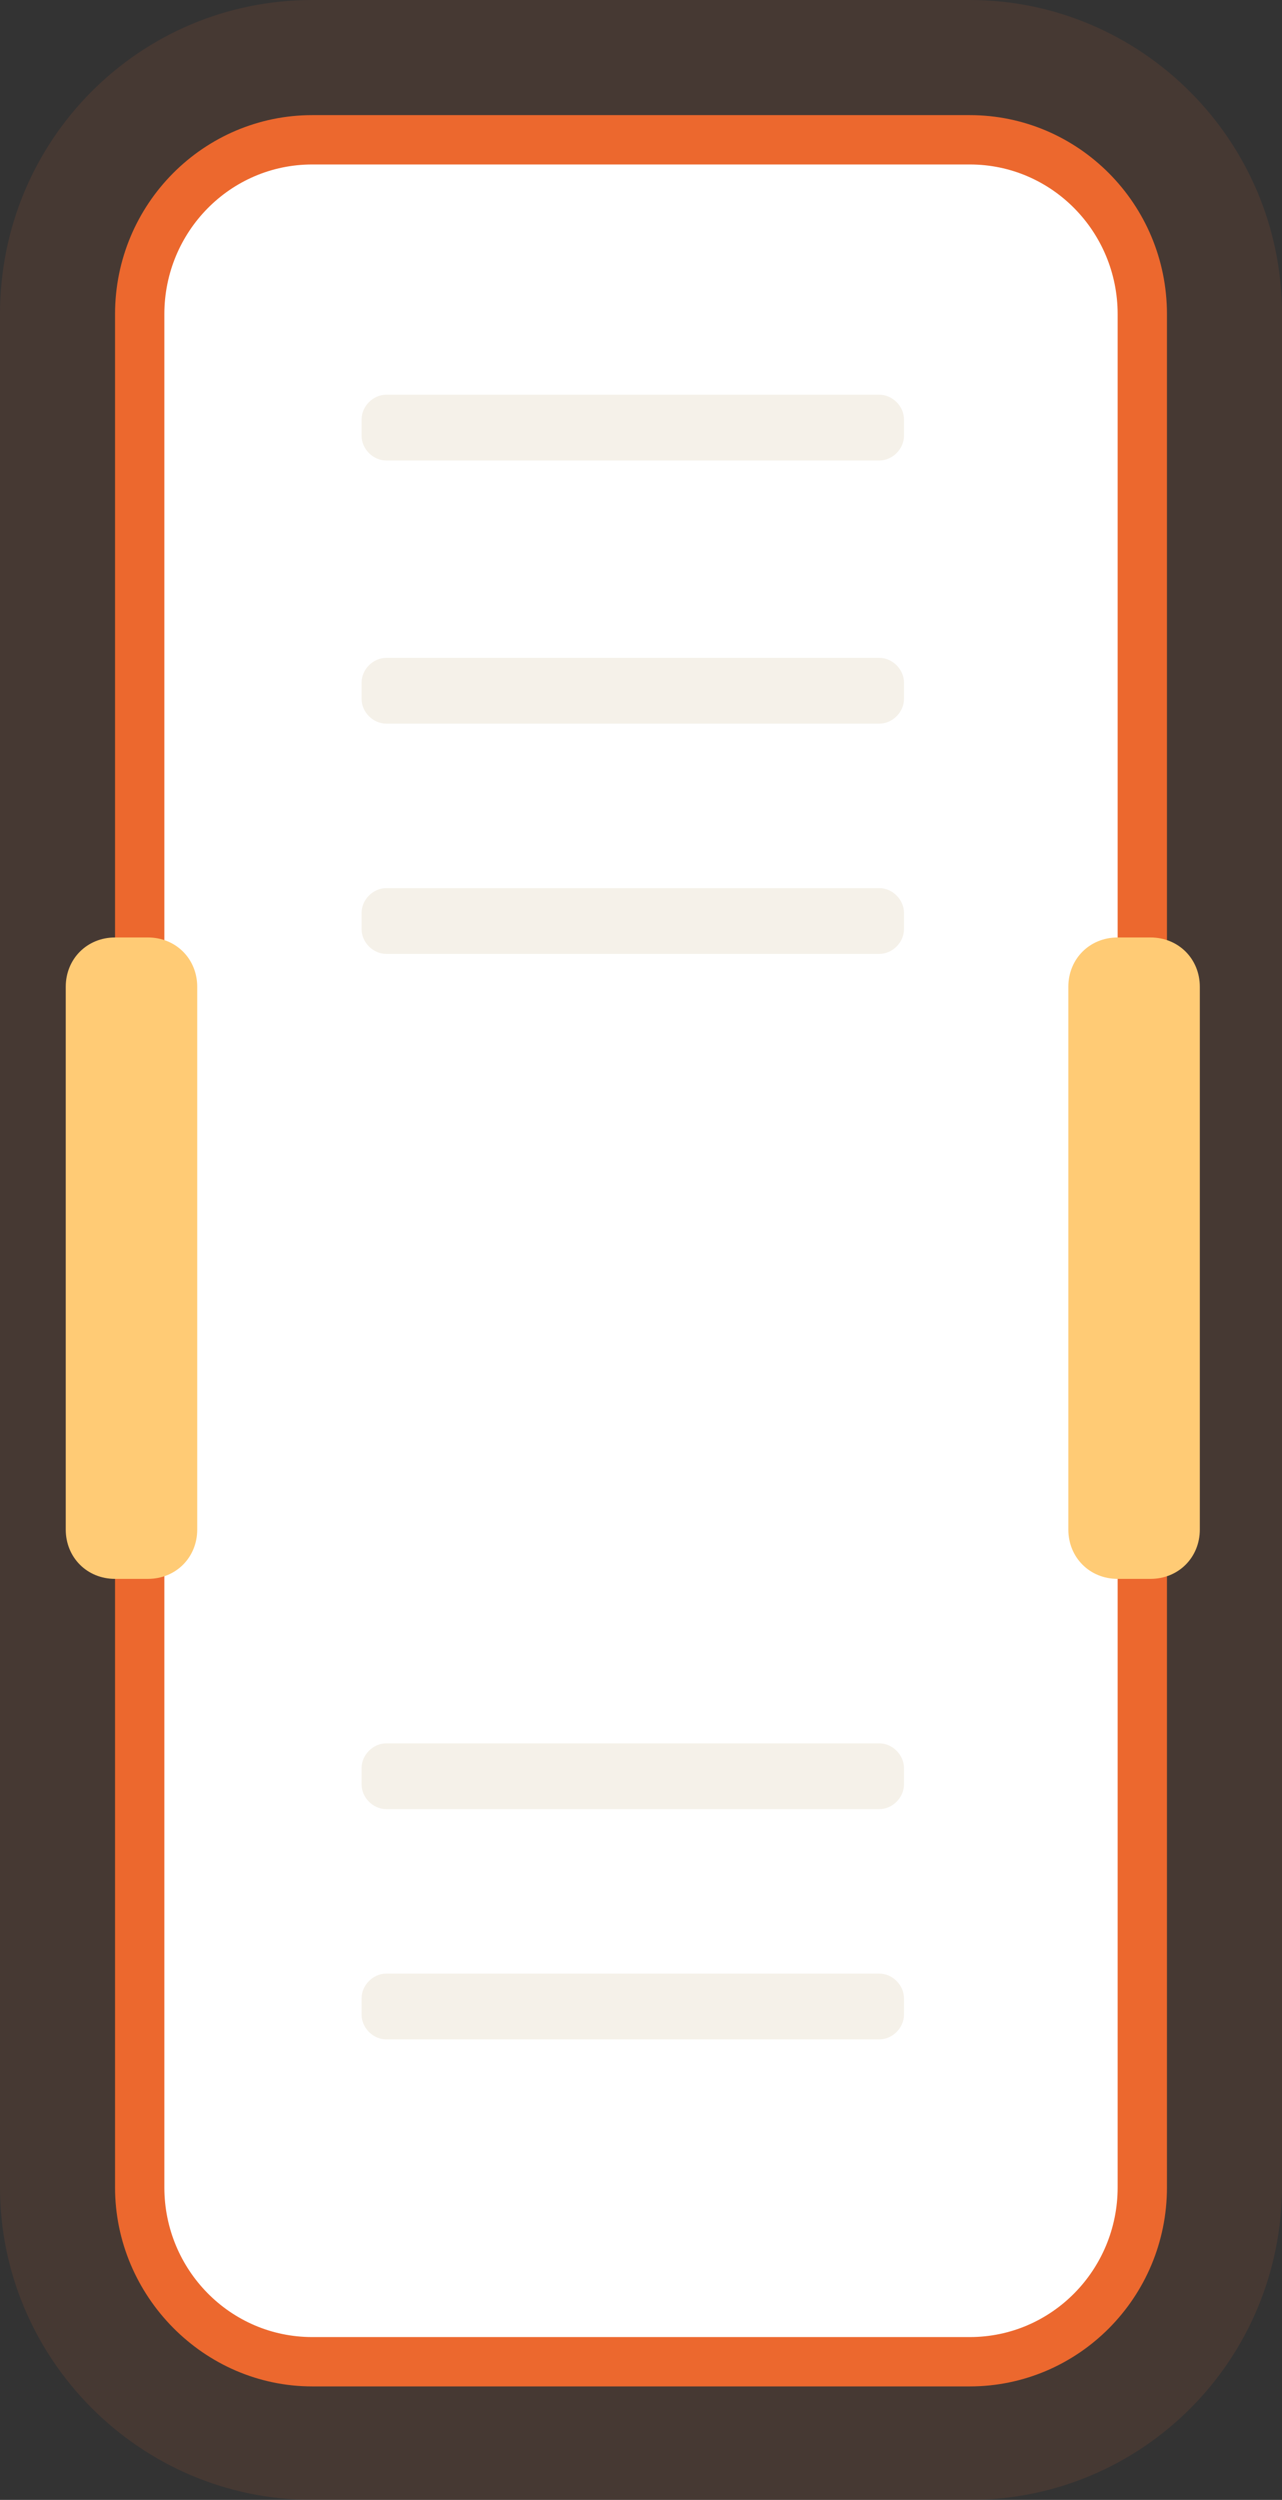 <?xml version="1.0" encoding="utf-8"?>
<!-- Generator: Adobe Illustrator 21.0.2, SVG Export Plug-In . SVG Version: 6.00 Build 0)  -->
<svg version="1.1" xmlns="http://www.w3.org/2000/svg" xmlns:xlink="http://www.w3.org/1999/xlink" x="0px" y="0px"
	 viewBox="0 0 78 152" style="enable-background:new 0 0 78 152;" xml:space="preserve">
<rect x="0" y="0" width="78" height="152" fill="#333333" stroke="none"/>
<style type="text/css">
	.st-checked-0{opacity:0.102;enable-background:new    ;}
	.st-checked-1{fill-rule:evenodd;clip-rule:evenodd;fill:#F3F3F3;}
	.st-checked-2{fill:#EC682E;}
	.st-checked-3{enable-background:new    ;}
	.st-checked-4{fill-rule:evenodd;clip-rule:evenodd;fill:#FFFFFF;}
	.st-checked-5{fill-rule:evenodd;clip-rule:evenodd;fill:#FFCB75;}
	.st-checked-6{fill-rule:evenodd;clip-rule:evenodd;fill:#F5F1E9;}
</style>
<g id="Rectangle_1_copy_124_1_" class="st-checked-0">
	<g id="Rectangle_1_copy_124">
		<g>
			<path class="st-checked-1" d="M19,147c-7.7,0-14-6.3-14-14.1V19.1C5,11.3,11.3,5,19,5H59c7.7,0,14,6.3,14,14.1v113.9
				c0,7.8-6.3,14.1-14,14.1H19z"/>
		</g>
		<g>
			<path class="st-checked-2" d="M59,10c5,0,9,4.1,9,9.1v113.9c0,5-4,9.1-9,9.1H19c-5,0-9-4.1-9-9.1V19.1c0-5,4-9.1,9-9.1H59 M59,0H19
				C8.5,0,0,8.5,0,19.1v113.9C0,143.4,8.5,152,19,152H59c10.5,0,19-8.5,19-19.1V19.1C78,8.5,69.4,0,59,0L59,0z"/>
		</g>
	</g>
</g>
<g id="Rectangle_1_copy_125_1_" class="st-checked-3">
	<g id="Rectangle_1_copy_125">
		<g>
			<path class="st-checked-4" d="M19,143.5c-5.8,0-10.5-4.7-10.5-10.6V19.1c0-5.8,4.7-10.6,10.5-10.6H59c5.8,0,10.5,4.7,10.5,10.6v113.9
				c0,5.8-4.7,10.6-10.5,10.6H19z"/>
		</g>
		<g>
			<path class="st-checked-2" d="M59,10c5,0,9,4.1,9,9.1v113.9c0,5-4,9.1-9,9.1H19c-5,0-9-4.1-9-9.1V19.1c0-5,4-9.1,9-9.1H59 M59,7H19
				C12.4,7,7,12.4,7,19.1v113.9c0,6.6,5.4,12.1,12,12.1H59c6.6,0,12-5.4,12-12.1V19.1C71,12.4,65.6,7,59,7L59,7z"/>
		</g>
	</g>
</g>
<g id="Rectangle_1_copy_105_xA0_Image_1_">
</g>
<g id="Rectangle_1_copy_105_14_" class="st-checked-3">
	<g id="Rectangle_1_copy_105_1_">
		<g>
			<path class="st-checked-5" d="M9,57H7c-1.7,0-3,1.3-3,3v33c0,1.7,1.3,3,3,3h2c1.7,0,3-1.3,3-3V60C12,58.3,10.7,57,9,57z"/>
		</g>
	</g>
</g>
<g id="Rectangle_1_copy_105_13_" class="st-checked-3">
	<g id="Rectangle_1_copy_105_2_">
		<g>
			<path class="st-checked-5" d="M70,57h-2c-1.7,0-3,1.3-3,3v33c0,1.7,1.3,3,3,3h2c1.7,0,3-1.3,3-3V60C73,58.3,71.7,57,70,57z"/>
		</g>
	</g>
</g>
<g id="Rectangle_1_copy_105_12_" class="st-checked-3">
	<g id="Rectangle_1_copy_105_3_">
		<g>
			<path class="st-checked-6" d="M53.5,24h-30c-0.8,0-1.5,0.7-1.5,1.5v1c0,0.8,0.7,1.5,1.5,1.5h30c0.8,0,1.5-0.7,1.5-1.5v-1
				C55,24.7,54.3,24,53.5,24z"/>
		</g>
	</g>
</g>
<g id="Rectangle_1_copy_105_11_" class="st-checked-3">
	<g id="Rectangle_1_copy_105_4_">
		<g>
			<path class="st-checked-6" d="M53.5,40h-30c-0.8,0-1.5,0.7-1.5,1.5v1c0,0.8,0.7,1.5,1.5,1.5h30c0.8,0,1.5-0.7,1.5-1.5v-1
				C55,40.7,54.3,40,53.5,40z"/>
		</g>
	</g>
</g>
<g id="Rectangle_1_copy_105_10_" class="st-checked-3">
	<g id="Rectangle_1_copy_105_5_">
		<g>
			<path class="st-checked-6" d="M53.5,54h-30c-0.8,0-1.5,0.7-1.5,1.5v1c0,0.8,0.7,1.5,1.5,1.5h30c0.8,0,1.5-0.7,1.5-1.5v-1
				C55,54.7,54.3,54,53.5,54z"/>
		</g>
	</g>
</g>
<g id="Rectangle_1_copy_105_9_" class="st-checked-3">
	<g id="Rectangle_1_copy_105_6_">
		<g>
			<path class="st-checked-6" d="M53.5,106h-30c-0.8,0-1.5,0.7-1.5,1.5v1c0,0.8,0.7,1.5,1.5,1.5h30c0.8,0,1.5-0.7,1.5-1.5v-1
				C55,106.7,54.3,106,53.5,106z"/>
		</g>
	</g>
</g>
<g id="Rectangle_1_copy_105_8_" class="st-checked-3">
	<g id="Rectangle_1_copy_105_7_">
		<g>
			<path class="st-checked-6" d="M53.5,120h-30c-0.8,0-1.5,0.7-1.5,1.5v1c0,0.8,0.7,1.5,1.5,1.5h30c0.8,0,1.5-0.7,1.5-1.5v-1
				C55,120.7,54.3,120,53.5,120z"/>
		</g>
	</g>
</g>
</svg>
